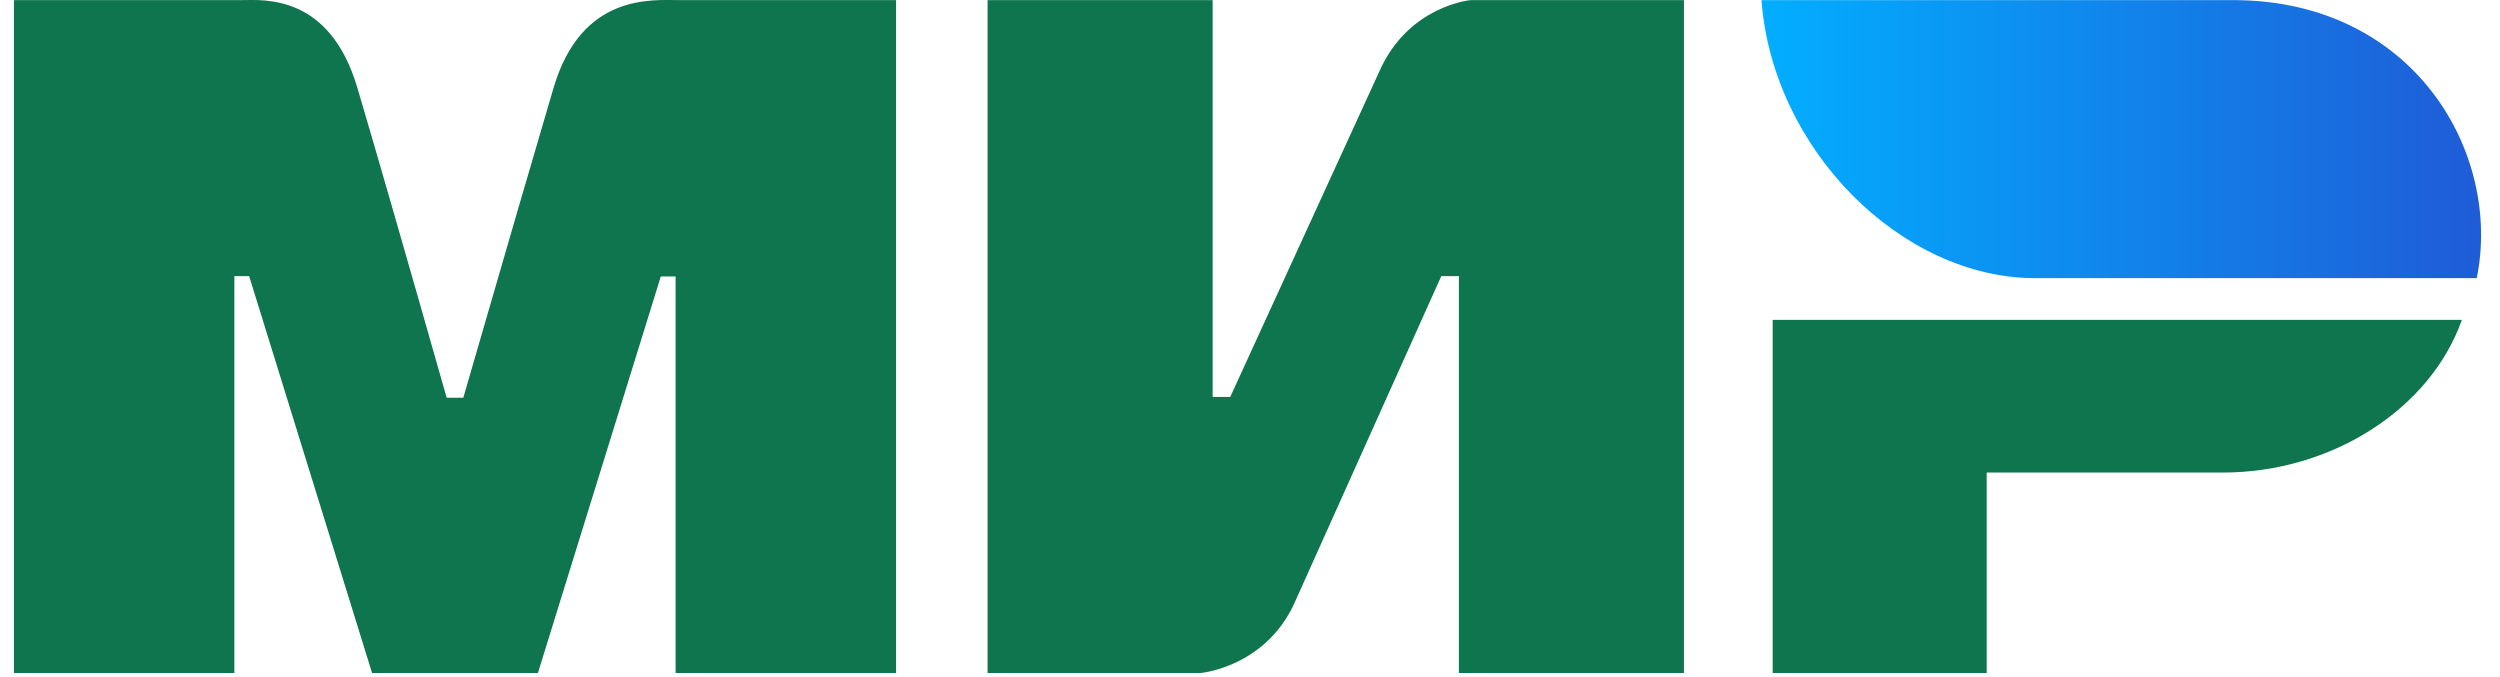 <svg width="96" height="26" viewBox="0 0 96 26" fill="none" xmlns="http://www.w3.org/2000/svg">
<path fill-rule="evenodd" clip-rule="evenodd" d="M9.295 0.004C10.141 -0.001 12.657 -0.227 13.722 3.369C14.44 5.791 15.583 9.759 17.152 15.272H17.791C19.474 9.46 20.629 5.492 21.258 3.369C22.335 -0.265 25.026 0.004 26.103 0.004L34.409 0.004V25.842H25.943V10.616H25.375L20.656 25.842H14.287L9.568 10.604H9V25.842H0.534V0.004L9.295 0.004ZM46.566 0.004V15.242H47.241L52.981 2.712C54.096 0.219 56.471 0.004 56.471 0.004H64.663V25.842H56.021V10.604H55.345L49.717 23.134C48.603 25.617 46.115 25.842 46.115 25.842H37.923V0.004H46.566ZM94.536 12.283C93.33 15.699 89.544 18.146 85.353 18.146H76.289V25.842H68.071V12.283H94.536Z" fill="#0F754E"/>
<path fill-rule="evenodd" clip-rule="evenodd" d="M85.749 0.004H67.64C68.071 5.756 73.024 10.681 78.153 10.681H95.107C96.085 5.9 92.717 0.004 85.749 0.004Z" fill="url(#paint0_linear_48:721)"/>
<defs>
<linearGradient id="paint0_linear_48:721" x1="95.273" y1="6.72" x2="67.64" y2="6.72" gradientUnits="userSpaceOnUse">
<stop stop-color="#1F5CD7"/>
<stop offset="1" stop-color="#02AEFF"/>
</linearGradient>
</defs>
</svg>
